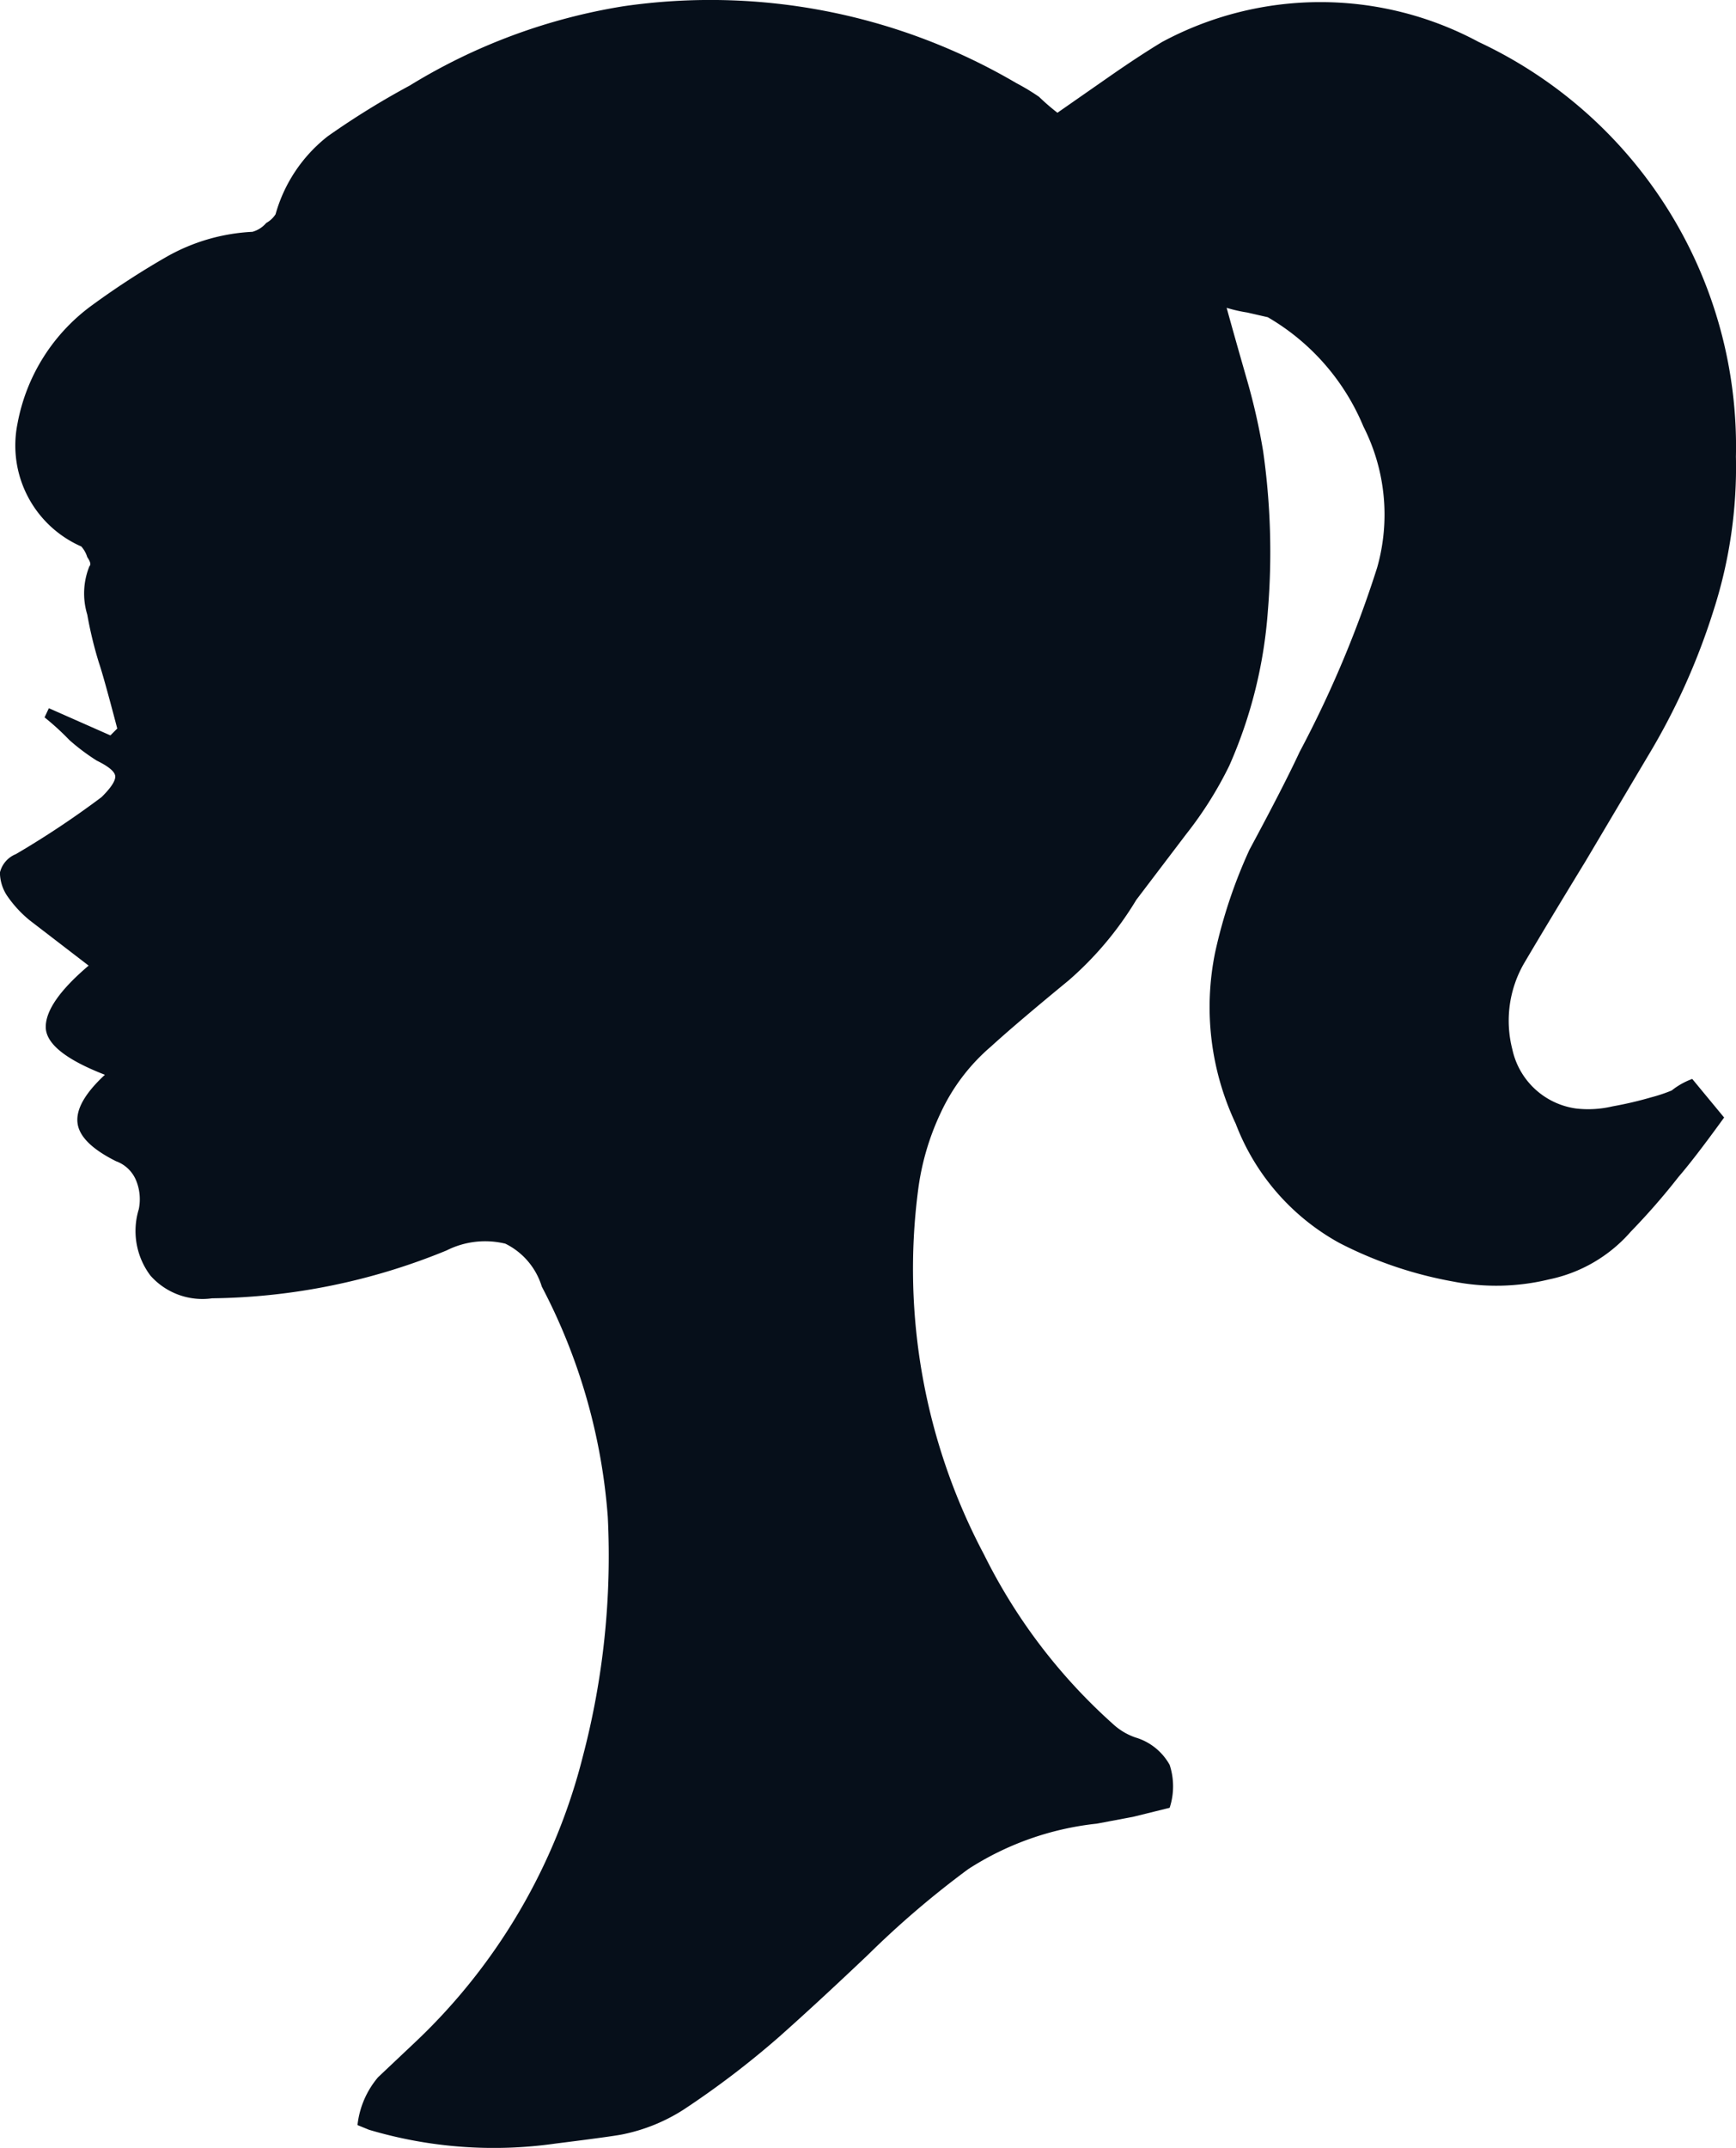 <svg xmlns="http://www.w3.org/2000/svg" width="21.779" height="26.935" viewBox="0 0 21.779 26.935"><g transform="translate(0.04 -0.004)"><g transform="translate(-0.04 0.004)"><path d="M3.127,2.911a2.42,2.42,0,0,0-1.075.312,10.034,10.034,0,0,0-.925.6A2.366,2.366,0,0,0,.18,5.314a1.382,1.382,0,0,0,.8,1.543.36.36,0,0,1,.075.134q.059.086.027.113a.909.909,0,0,0-.027.608,4.979,4.979,0,0,0,.145.6q.059.172.231.828l-.086.086L.573,8.885.519,9a3.269,3.269,0,0,1,.312.285,2.646,2.646,0,0,0,.344.258q.231.113.231.2T1.234,10a11.362,11.362,0,0,1-1.075.715.333.333,0,0,0-.2.231.538.538,0,0,0,.086.285,1.473,1.473,0,0,0,.285.312l.742.57q-.538.457-.538.769t.742.6q-.371.344-.344.6t.484.484a.43.43,0,0,1,.258.258.618.618,0,0,1,.027.344A.93.93,0,0,0,1.847,16a.871.871,0,0,0,.774.285,7.964,7.964,0,0,0,2.941-.6A1.075,1.075,0,0,1,6.3,15.6a.887.887,0,0,1,.457.538,7.388,7.388,0,0,1,.828,2.888,9.878,9.878,0,0,1-.312,3,7.426,7.426,0,0,1-2.086,3.57l-.484.457a1.113,1.113,0,0,0-.258.6l.145.059a5.49,5.49,0,0,0,2.344.172q.688-.086.828-.113a2.242,2.242,0,0,0,.774-.312,11.174,11.174,0,0,0,1.2-.914q.484-.43,1.113-1.027a11.663,11.663,0,0,1,1.258-1.075,3.694,3.694,0,0,1,1.613-.57l.457-.086.457-.113a.866.866,0,0,0,0-.538.726.726,0,0,0-.43-.344.8.8,0,0,1-.285-.172A7.033,7.033,0,0,1,12.306,19.5a7.646,7.646,0,0,1-.828-4.571,3.226,3.226,0,0,1,.285-.973,2.452,2.452,0,0,1,.629-.828q.312-.285.973-.828a4.221,4.221,0,0,0,.85-1.011l.629-.828a4.743,4.743,0,0,0,.538-.855,5.829,5.829,0,0,0,.484-1.941,8.959,8.959,0,0,0-.059-2,7.851,7.851,0,0,0-.2-.887q-.172-.6-.258-.914a1.818,1.818,0,0,0,.258.059l.258.059a2.85,2.85,0,0,1,1.2,1.371,2.436,2.436,0,0,1,.172,1.769,13.884,13.884,0,0,1-.973,2.312q-.2.43-.629,1.226a6.334,6.334,0,0,0-.43,1.285,3.425,3.425,0,0,0,.258,2.151,2.871,2.871,0,0,0,1.3,1.495,5.065,5.065,0,0,0,1.43.484,2.8,2.8,0,0,0,1.2-.027,1.855,1.855,0,0,0,1.027-.6,8.5,8.5,0,0,0,.6-.688q.2-.231.57-.742l-.4-.484a.925.925,0,0,0-.258.145,2.022,2.022,0,0,1-.258.086,4.674,4.674,0,0,1-.484.113,1.328,1.328,0,0,1-.457.027.952.952,0,0,1-.8-.742,1.441,1.441,0,0,1,.145-1.075q.285-.484.774-1.285L20.625,9.5a8.426,8.426,0,0,0,.828-1.828,5.861,5.861,0,0,0,.285-1.941,5.6,5.6,0,0,0-3.226-5.2,4.194,4.194,0,0,0-3.974,0q-.285.172-.656.43l-.656.457a2.828,2.828,0,0,1-.231-.2,2.791,2.791,0,0,0-.285-.172A7.587,7.587,0,0,0,7.784.082,7.34,7.34,0,0,0,5.1,1.077a10.121,10.121,0,0,0-1.027.635,1.887,1.887,0,0,0-.656.979A.323.323,0,0,1,3.3,2.8.35.35,0,0,1,3.127,2.911Z" transform="translate(0.04 -0.004)" fill="#060f1a"/></g></g></svg>